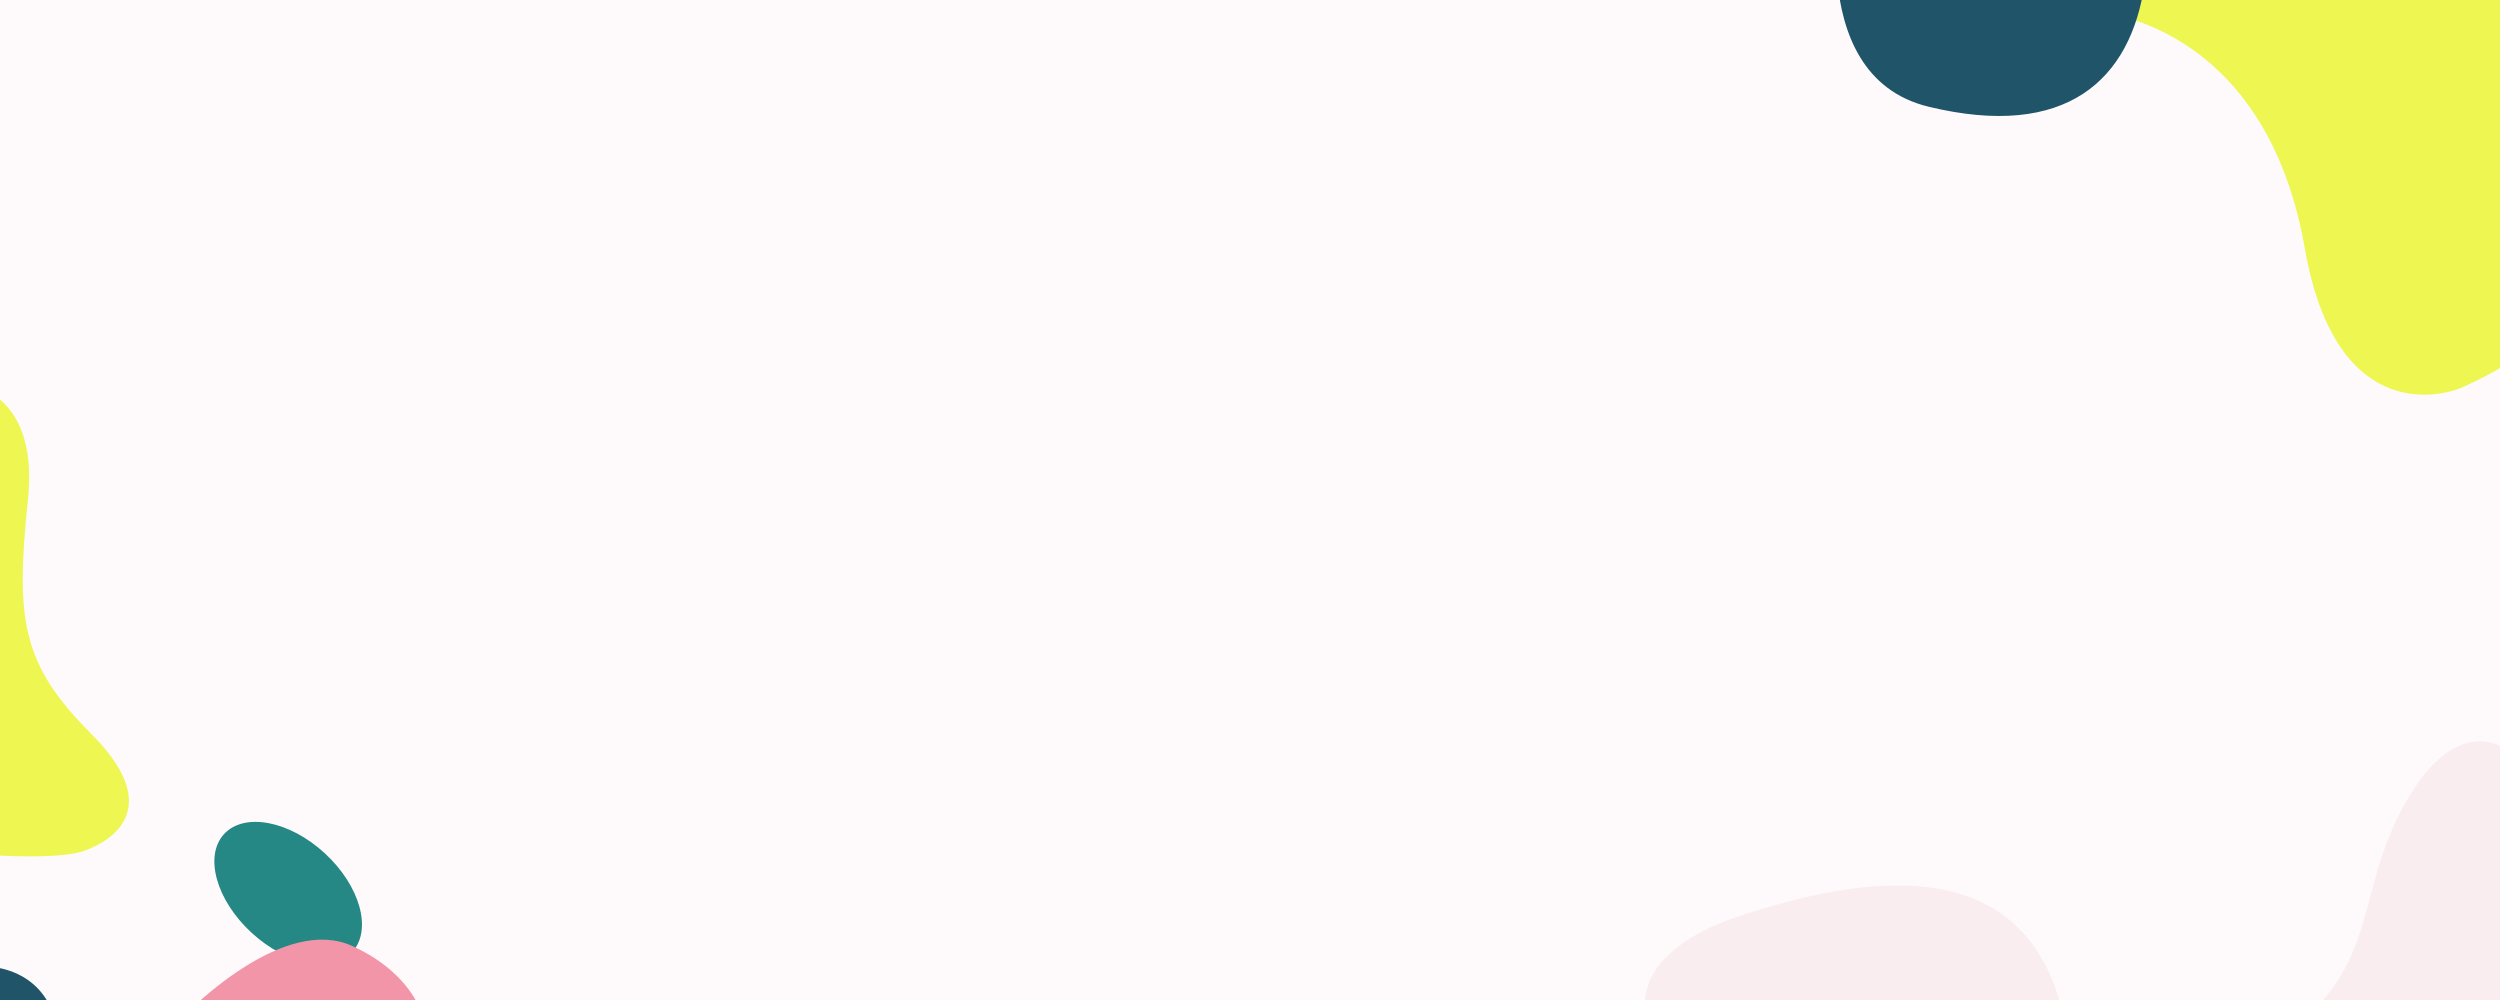 <svg width="1920" height="768" viewBox="0 0 1920 768" fill="none" xmlns="http://www.w3.org/2000/svg">
<rect x="0" y="0" width="1920" height="768" fill="#333333" stroke="none"/>
<g clip-path="url(#clip0_4453_13788)">
<rect width="1920" height="768" fill="#FEFAFB"/>
<path d="M1337.5 703C1246.3 733 1257.83 783.166 1275 804.5C1387.33 831.666 1606.3 863.8 1583.5 775C1555 664 1451.5 665.5 1337.5 703Z" fill="#F9EDF0"/>
<path d="M1618.55 10.104C1587.75 4.504 1581.38 -11.563 1582.05 -18.896C1582.05 -121.896 1734.78 -133.914 1804 -120.541C1867.95 -108.186 2016.55 -75.5 2016.55 115.604C2016.55 247.304 1905.55 290.103 1893.05 296.603C1880.55 303.103 1794.55 330.603 1770.05 190.603C1745.55 50.603 1657.05 17.104 1618.55 10.104Z" fill="#EEF651"/>
<path d="M1481.1 81.94C1380.54 57.56 1416.1 -96.06 1416.1 -96.06C1416.1 -96.06 1443.8 -184.86 1516.6 -252.06C1607.6 -336.06 1664.54 -297.879 1680.04 -276.879C1695.54 -255.879 1680.04 -200.379 1632.54 -189.879C1585.04 -179.379 1583.66 -136.362 1596.54 -115.879C1629.97 -62.698 1654.35 -62.475 1647.1 -12.56C1636.39 61.262 1587.04 107.621 1481.1 81.94Z" fill="#1F5469"/>
<ellipse cx="221.315" cy="685.821" rx="41.5" ry="66.878" transform="rotate(-47.386 221.315 685.821)" fill="#258884"/>
<path d="M21.5 383.5C29.1 310.3 -12.333 294 -34 295L-48 653.5C-19.333 656.667 43.3 661.1 64.5 653.5C91 644 124 617.5 70 563.5C16 509.5 12 475 21.5 383.5Z" fill="#EEF651"/>
<path d="M-65.5 751.5C13.3 723.5 39.334 763.166 42.5 786.5L-102 836C-122.666 819.5 -144.3 779.5 -65.5 751.5Z" fill="#1F5469"/>
<path d="M1853.5 606.5C1893.1 545.3 1931.33 573.334 1945.5 595L1972.5 800.5H1745C1834 744.5 1804 683 1853.5 606.5Z" fill="#F9EDF0"/>
<path d="M270.5 726.5C219.7 703.3 148 768.834 118.5 804.5H328.5C330.333 788.167 321.3 749.7 270.5 726.5Z" fill="#F395A9"/>
</g>
<defs>
<clipPath id="clip0_4453_13788">
<rect width="1920" height="768" fill="white"/>
</clipPath>
</defs>
</svg>
